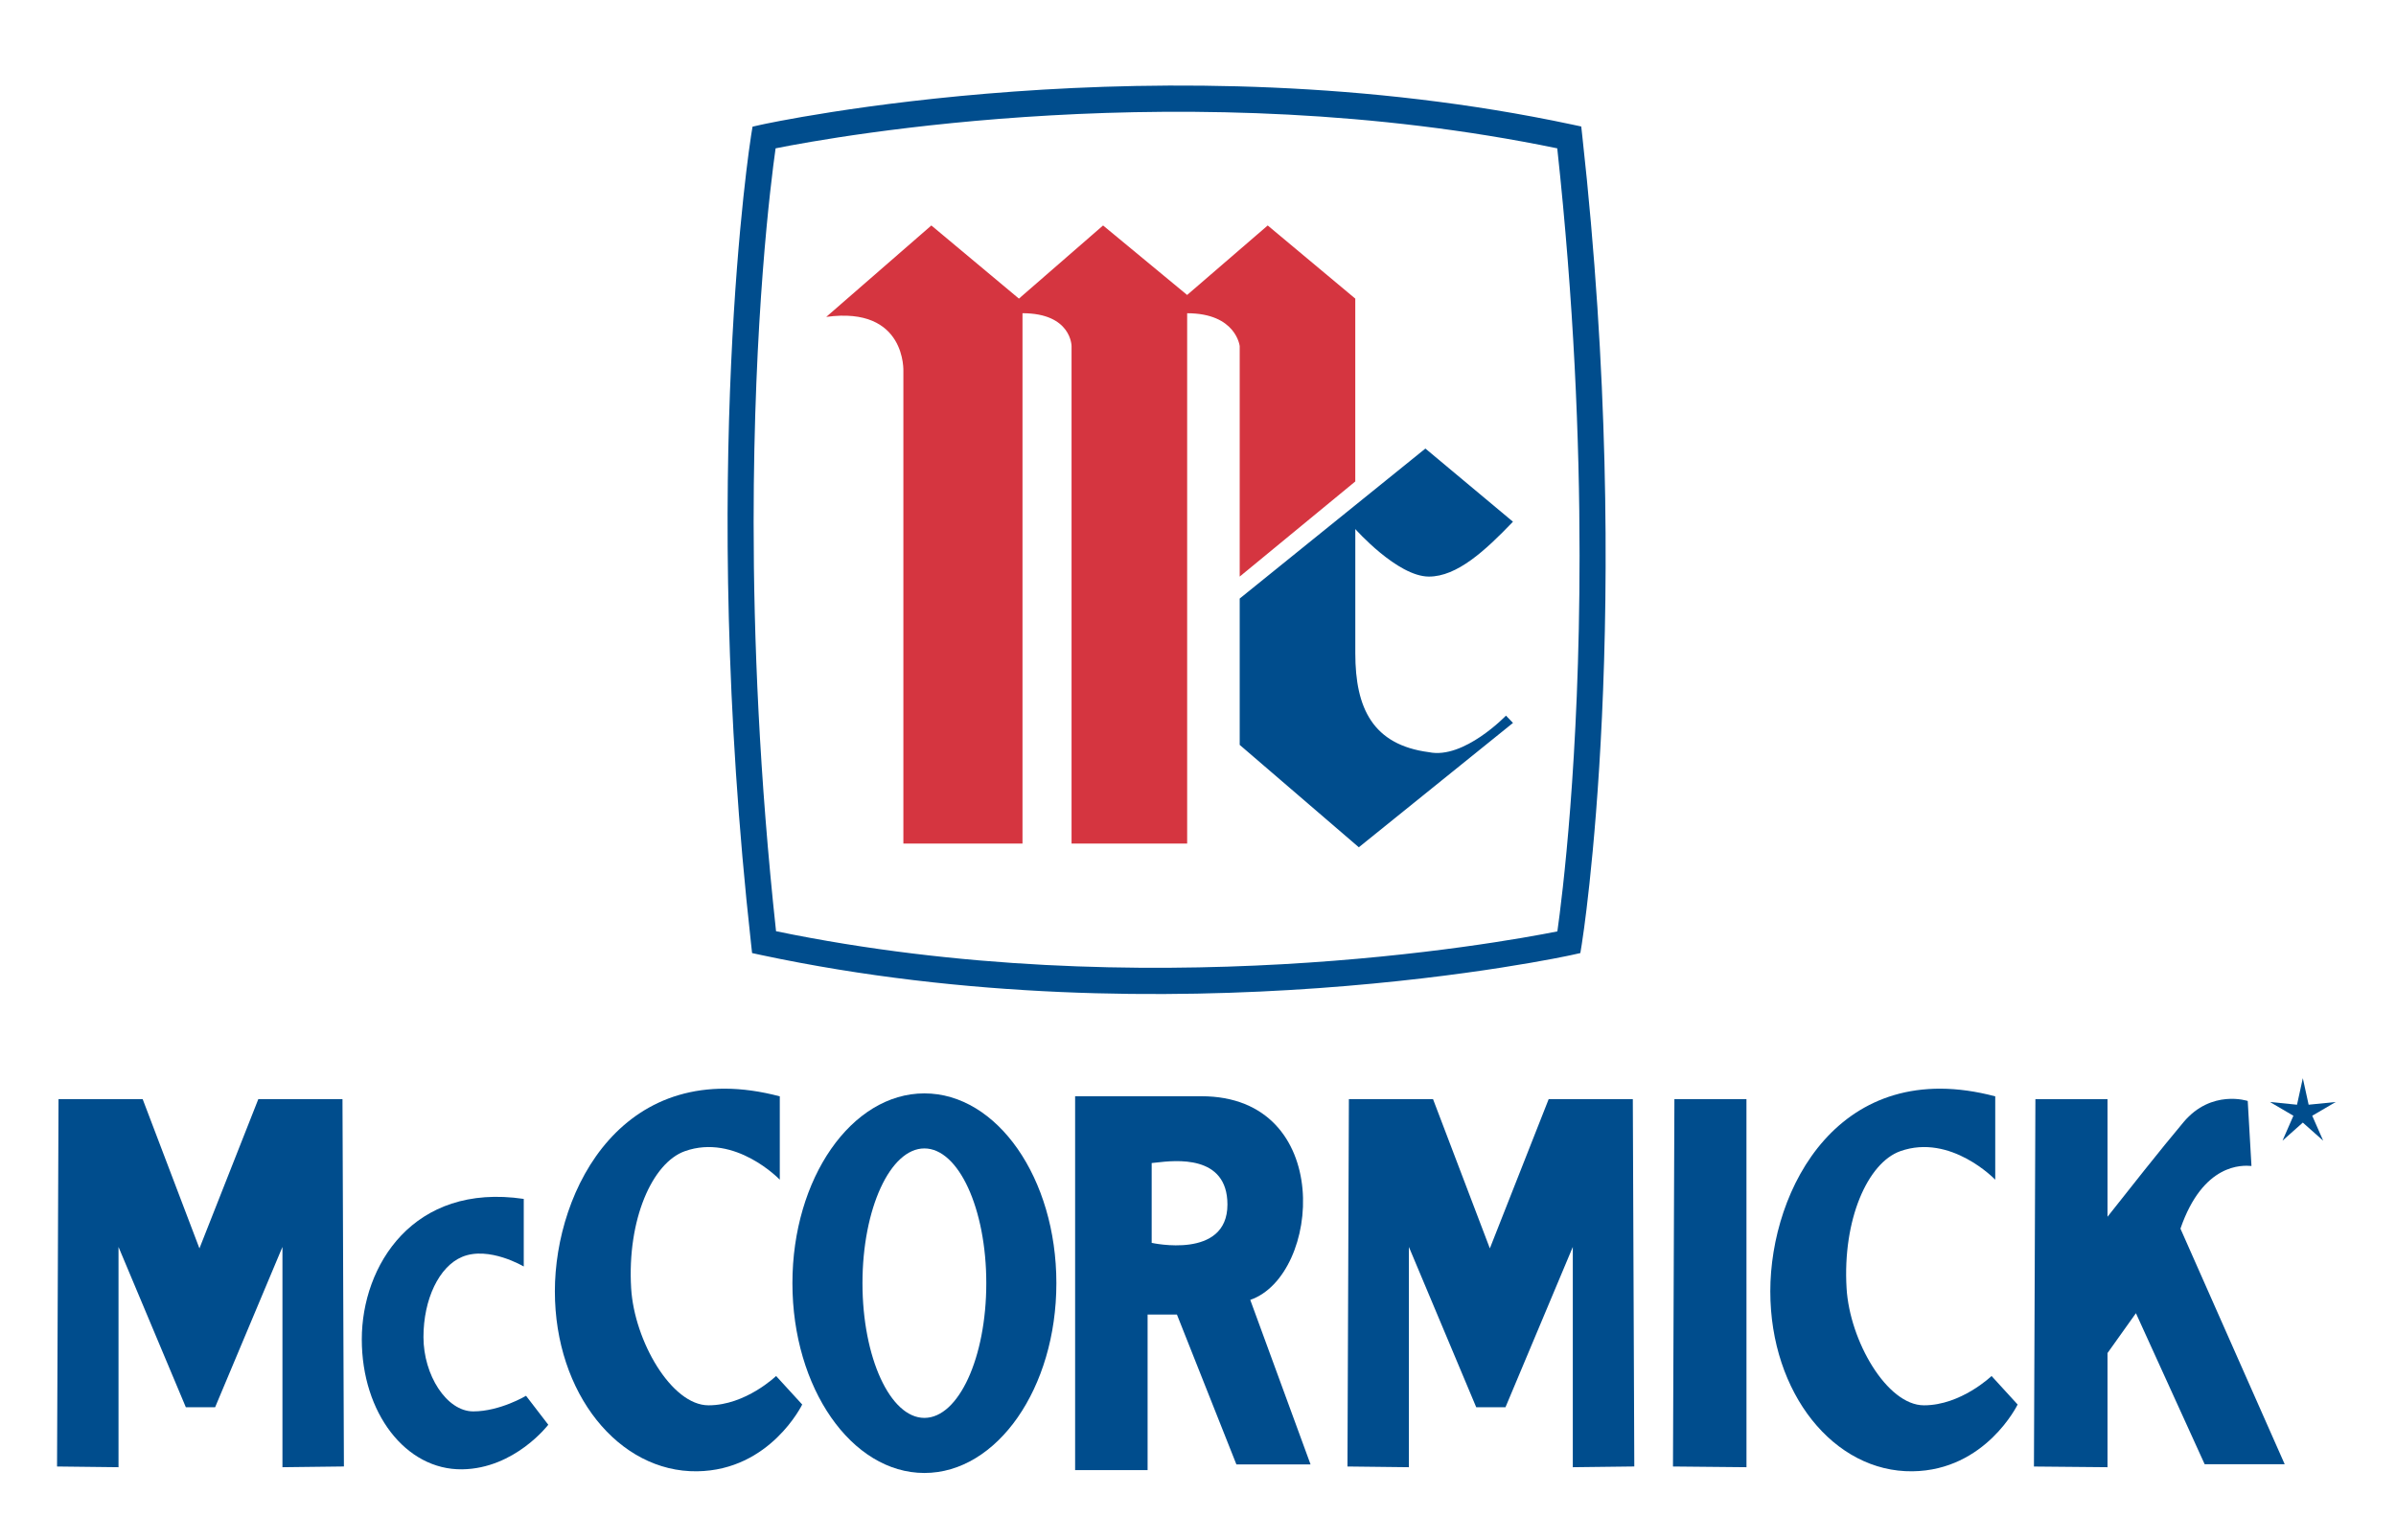 <svg width="84" height="54" viewBox="0 0 84 54" fill="none" xmlns="http://www.w3.org/2000/svg">
<title>McCORMICK</title>
<path d="M12.007 38.538L12.057 51.417L9.902 51.443V43.72L7.542 49.34H6.515L4.155 43.72V51.443L2 51.418L2.052 38.538H5.002L6.992 43.771L9.056 38.538H12.007Z" fill="#004D8D"/>
<path d="M57.244 38.538L57.296 51.417L55.14 51.443V43.72L52.78 49.34H51.754L49.394 43.72V51.443L47.24 51.418L47.29 38.538H50.24L52.232 43.771L54.294 38.538H57.244Z" fill="#004D8D"/>
<path d="M58.702 38.538H61.228L61.229 51.443L58.652 51.418L58.702 38.538Z" fill="#004D8D"/>
<path d="M18.362 44.406V42.036C14.481 41.463 12.684 44.381 12.684 46.959C12.684 49.537 14.222 51.543 16.202 51.517C18.05 51.492 19.222 49.954 19.222 49.954L18.442 48.939C18.442 48.939 17.529 49.486 16.592 49.486C15.654 49.486 14.846 48.21 14.846 46.881C14.846 45.552 15.393 44.405 16.202 44.068C17.138 43.677 18.362 44.406 18.362 44.406Z" fill="#004D8D"/>
<path d="M27.338 41.362V38.44C21.869 36.993 19.453 41.696 19.453 45.276C19.453 48.856 21.692 51.623 24.44 51.586C27.007 51.552 28.124 49.245 28.124 49.245L27.209 48.245C27.209 48.245 26.142 49.273 24.839 49.273C23.538 49.273 22.237 47.008 22.127 45.168C21.984 42.762 22.866 40.769 24.011 40.362C25.782 39.734 27.338 41.362 27.338 41.362Z" fill="#004D8D"/>
<path d="M69.95 41.362V38.44C64.481 36.993 62.064 41.696 62.064 45.276C62.064 48.856 64.302 51.623 67.052 51.586C69.618 51.552 70.735 49.245 70.735 49.245L69.821 48.245C69.821 48.245 68.752 49.273 67.451 49.273C66.15 49.273 64.847 47.008 64.738 45.168C64.595 42.762 65.477 40.769 66.622 40.362C68.393 39.734 69.95 41.362 69.95 41.362Z" fill="#004D8D"/>
<path d="M32.408 38.336C29.853 38.336 27.781 41.315 27.781 44.99C27.781 48.666 29.853 51.645 32.408 51.645C34.962 51.645 37.035 48.665 37.035 44.99C37.035 41.315 34.962 38.336 32.408 38.336ZM34.578 44.99C34.578 47.6 33.607 49.714 32.408 49.714C31.21 49.714 30.237 47.6 30.237 44.99C30.237 42.381 31.21 40.266 32.407 40.266C33.607 40.266 34.578 42.381 34.578 44.99Z" fill="#004D8D"/>
<path d="M42.118 38.436C46.802 38.436 46.317 44.719 43.832 45.576L45.946 51.345H43.346L41.261 46.09H40.233V51.545H37.692V38.436H42.118ZM40.376 40.778V43.577C40.376 43.577 43.032 44.176 43.032 42.234C43.032 40.473 41.2 40.685 40.539 40.761C40.471 40.769 40.416 40.776 40.376 40.778Z" fill="#004D8D"/>
<path d="M76.443 43.078C77.238 40.774 78.616 40.854 78.933 40.881L78.802 38.602C78.802 38.602 77.531 38.179 76.552 39.344C75.813 40.219 74.496 41.887 73.886 42.662V38.539H71.358L71.307 51.419L73.886 51.443V47.44L74.882 46.043L77.292 51.338H80.098L76.443 43.078Z" fill="#004D8D"/>
<path d="M80.733 37.803L80.53 38.733L79.58 38.638L80.403 39.12L80.021 39.994L80.733 39.36L81.447 39.994L81.063 39.12L81.887 38.638L80.937 38.733L80.733 37.803Z" fill="#004D8D"/>
<path d="M49.972 15.727L43.462 20.986V26.117L47.638 29.707L53.043 25.347L52.797 25.091C52.797 25.091 51.323 26.629 50.097 26.373C48.131 26.117 47.515 24.834 47.515 22.91V18.55C47.515 18.55 48.992 20.216 50.096 20.216C51.077 20.216 52.059 19.319 53.042 18.292L49.972 15.727Z" fill="#004D8D"/>
<path d="M26.383 4.441L26.333 4.746L26.333 4.748C26.305 4.926 24.492 16.485 26.331 33.088L26.367 33.416L26.69 33.486C41.077 36.548 54.965 33.514 55.104 33.483L55.404 33.416L55.454 33.111C55.474 32.997 57.316 21.412 55.472 4.761L55.436 4.435L55.113 4.366C40.725 1.303 26.824 4.342 26.685 4.373L26.383 4.441ZM55.377 19.476C55.377 26.664 54.768 31.453 54.599 32.656C52.516 33.072 40.104 35.313 27.207 32.65C26.622 27.25 26.421 22.39 26.421 18.311C26.421 11.161 27.021 6.4 27.191 5.201C29.274 4.784 41.697 2.537 54.595 5.201C55.177 10.573 55.377 15.411 55.377 19.476Z" fill="#004D8D"/>
<path d="M28.967 11.111L32.652 7.905L35.722 10.47L38.672 7.905L41.619 10.342L44.444 7.905L47.514 10.47V16.881L43.462 20.216V12.136C43.462 12.136 43.34 10.983 41.62 10.983V29.578H37.567V12.136C37.567 12.136 37.567 10.982 35.847 10.982V29.577H31.671V13.035C31.671 13.035 31.793 10.726 28.968 11.111" fill="#D53540"/>
</svg>
